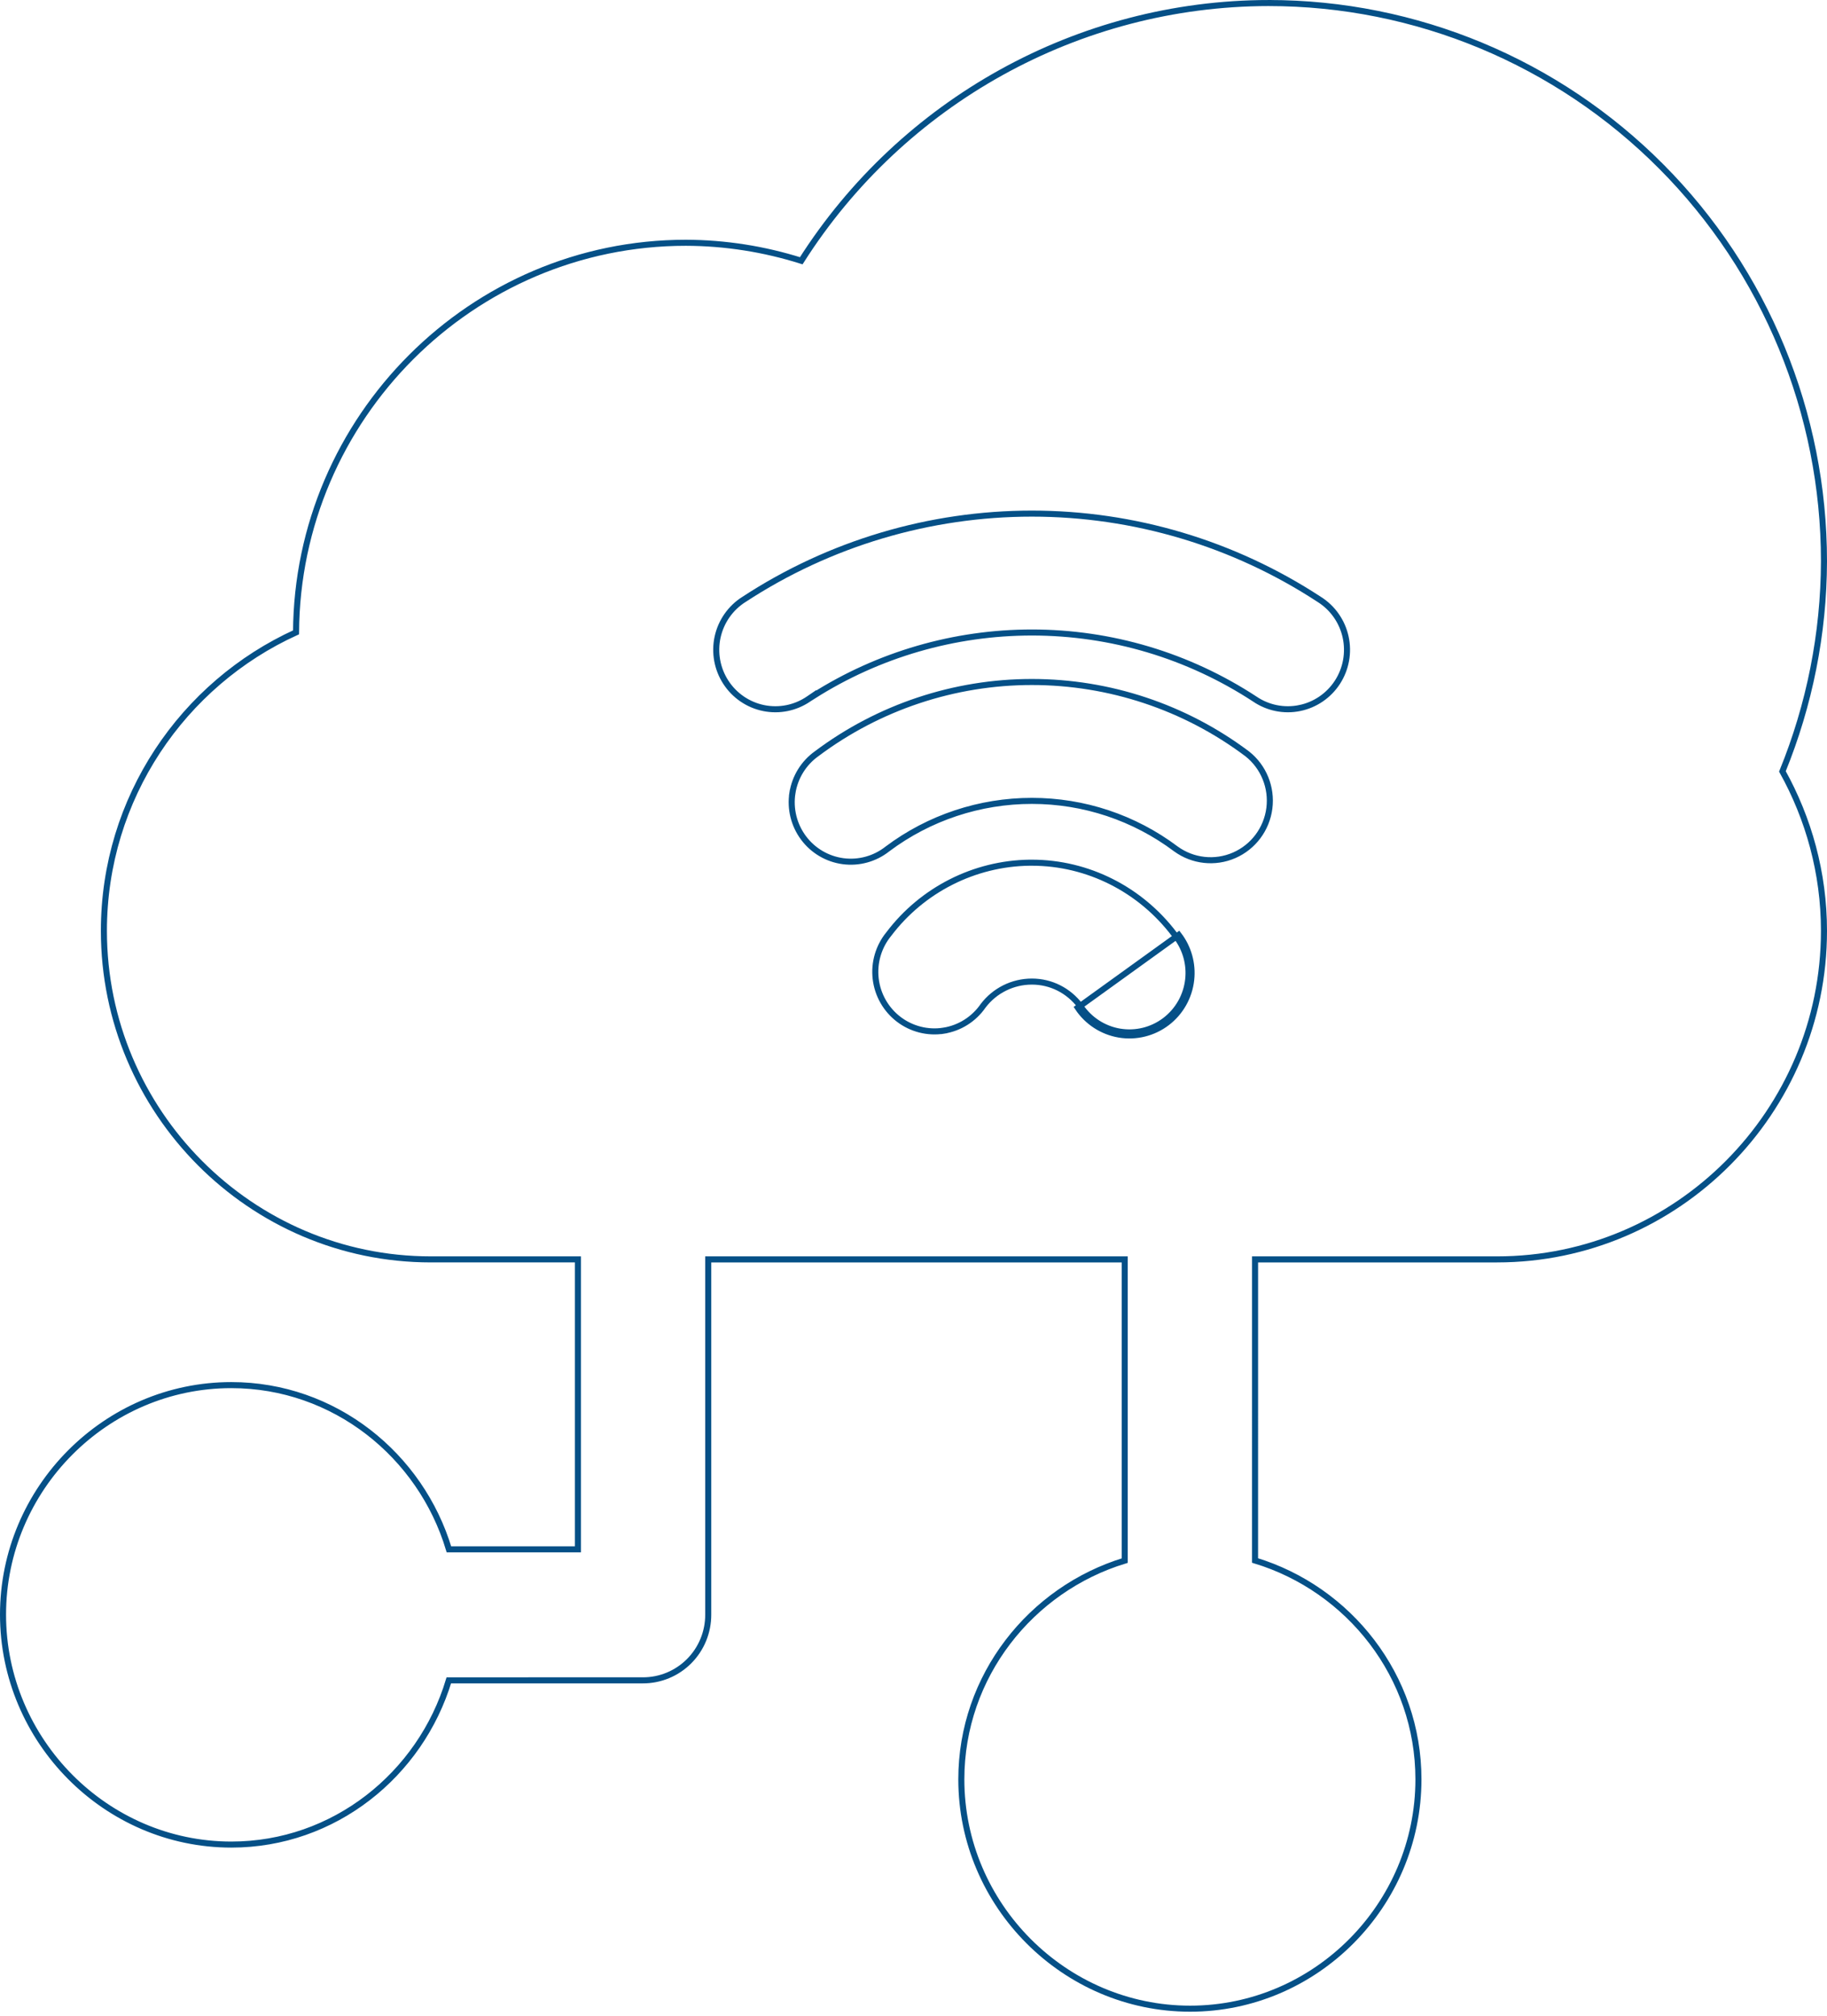 <svg width="302" height="333" viewBox="0 0 302 333" fill="none" xmlns="http://www.w3.org/2000/svg">
<path d="M209.69 0.5C178.209 0.542 149.159 16.805 132.446 43.078C126.293 41.143 119.873 40.125 113.383 40.107H113.382H113.361C78.017 40.107 49.133 69.009 48.935 104.466C30.232 112.97 17.174 131.839 17.174 153.773C17.174 183.658 41.452 208.052 71.205 208.052H95.525V255.952H74.206C69.533 240.368 55.226 228.822 38.239 228.822C17.509 228.822 0.5 245.913 0.5 266.734C0.5 287.553 17.508 304.726 38.239 304.726C55.204 304.726 69.492 293.168 74.188 277.596L106.254 277.594C109.129 277.606 111.885 276.462 113.916 274.424L113.916 274.424C115.946 272.385 117.082 269.615 117.07 266.732V208.053H185.914V257.816C170.408 262.536 158.906 276.907 158.906 293.946C158.906 314.768 175.997 331.837 196.726 331.837C217.456 331.837 234.465 314.765 234.465 293.946C234.465 276.885 222.976 262.498 207.458 257.795L207.46 208.053H247.469C277.222 208.053 301.5 183.659 301.5 153.774C301.5 144.189 298.949 135.198 294.631 127.435C299.113 116.444 301.465 104.675 301.5 92.758V92.757V92.717C301.5 68.263 291.822 44.811 274.609 27.516L274.254 27.869L274.608 27.516C257.397 10.225 234.05 0.501 209.705 0.501H209.69L209.69 0.5ZM218.064 99.018L218.072 99.022C220.295 100.421 221.866 102.659 222.429 105.232L222.429 105.233C222.994 107.807 222.505 110.501 221.074 112.709C219.64 114.918 217.387 116.454 214.815 116.976L214.906 117.423L214.815 116.976C212.246 117.497 209.575 116.959 207.405 115.479L207.397 115.474C196.426 108.298 183.657 104.489 170.565 104.489C157.781 104.489 145.227 108.124 134.429 114.978V114.947L133.648 115.479C131.475 116.959 128.806 117.497 126.235 116.976C123.665 116.455 121.41 114.918 119.979 112.709L119.978 112.708C118.545 110.501 118.058 107.807 118.621 105.232C119.187 102.658 120.758 100.42 122.978 99.022L122.978 99.022L122.986 99.018C137.128 89.767 153.688 84.849 170.565 84.849C187.44 84.849 203.922 89.766 218.064 99.018ZM206.139 124.52L206.194 124.561C208.88 126.699 210.259 130.095 209.825 133.516C209.389 136.961 207.176 139.92 204.004 141.301L204.004 141.301C200.836 142.681 197.177 142.278 194.376 140.246C187.487 135.075 179.164 132.307 170.564 132.307C161.968 132.307 153.58 135.081 146.689 140.249L146.689 140.249L146.68 140.256C144.609 141.889 141.97 142.616 139.36 142.27C136.752 141.924 134.389 140.535 132.814 138.415L132.814 138.415C131.236 136.295 130.577 133.625 130.985 131.011L130.491 130.934L130.985 131.011C131.393 128.396 132.834 126.059 134.98 124.524L134.98 124.524L134.99 124.517C145.254 116.821 157.756 112.666 170.565 112.666C183.378 112.666 195.873 116.817 206.139 124.52ZM170.168 142.519H170.565C179.819 142.519 188.52 146.944 194.122 154.355L194.468 154.813L194.481 154.8C195.988 156.798 196.683 159.306 196.406 161.813L196.406 161.813C196.111 164.499 194.728 166.945 192.581 168.574C190.432 170.202 187.715 170.868 185.062 170.419C182.411 169.968 180.061 168.438 178.566 166.191L178.558 166.179L178.549 166.167C176.636 163.638 173.736 162.158 170.567 162.158C167.402 162.158 164.418 163.636 162.502 166.166L162.496 166.174L162.491 166.183C160.965 168.378 158.62 169.852 155.989 170.268L156.068 170.762L155.989 170.268C153.362 170.685 150.677 170.006 148.556 168.39C146.436 166.773 145.061 164.359 144.751 161.701C144.441 159.044 145.222 156.373 146.915 154.308L146.922 154.301L146.927 154.293C152.447 146.997 161.061 142.642 170.168 142.519ZM194.838 154.443C196.451 156.552 197.196 159.211 196.903 161.868C196.593 164.69 195.14 167.261 192.883 168.972C190.624 170.684 187.767 171.384 184.979 170.912C182.191 170.437 179.721 168.83 178.15 166.468L194.838 154.443Z" stroke="#055087"/>
</svg>
